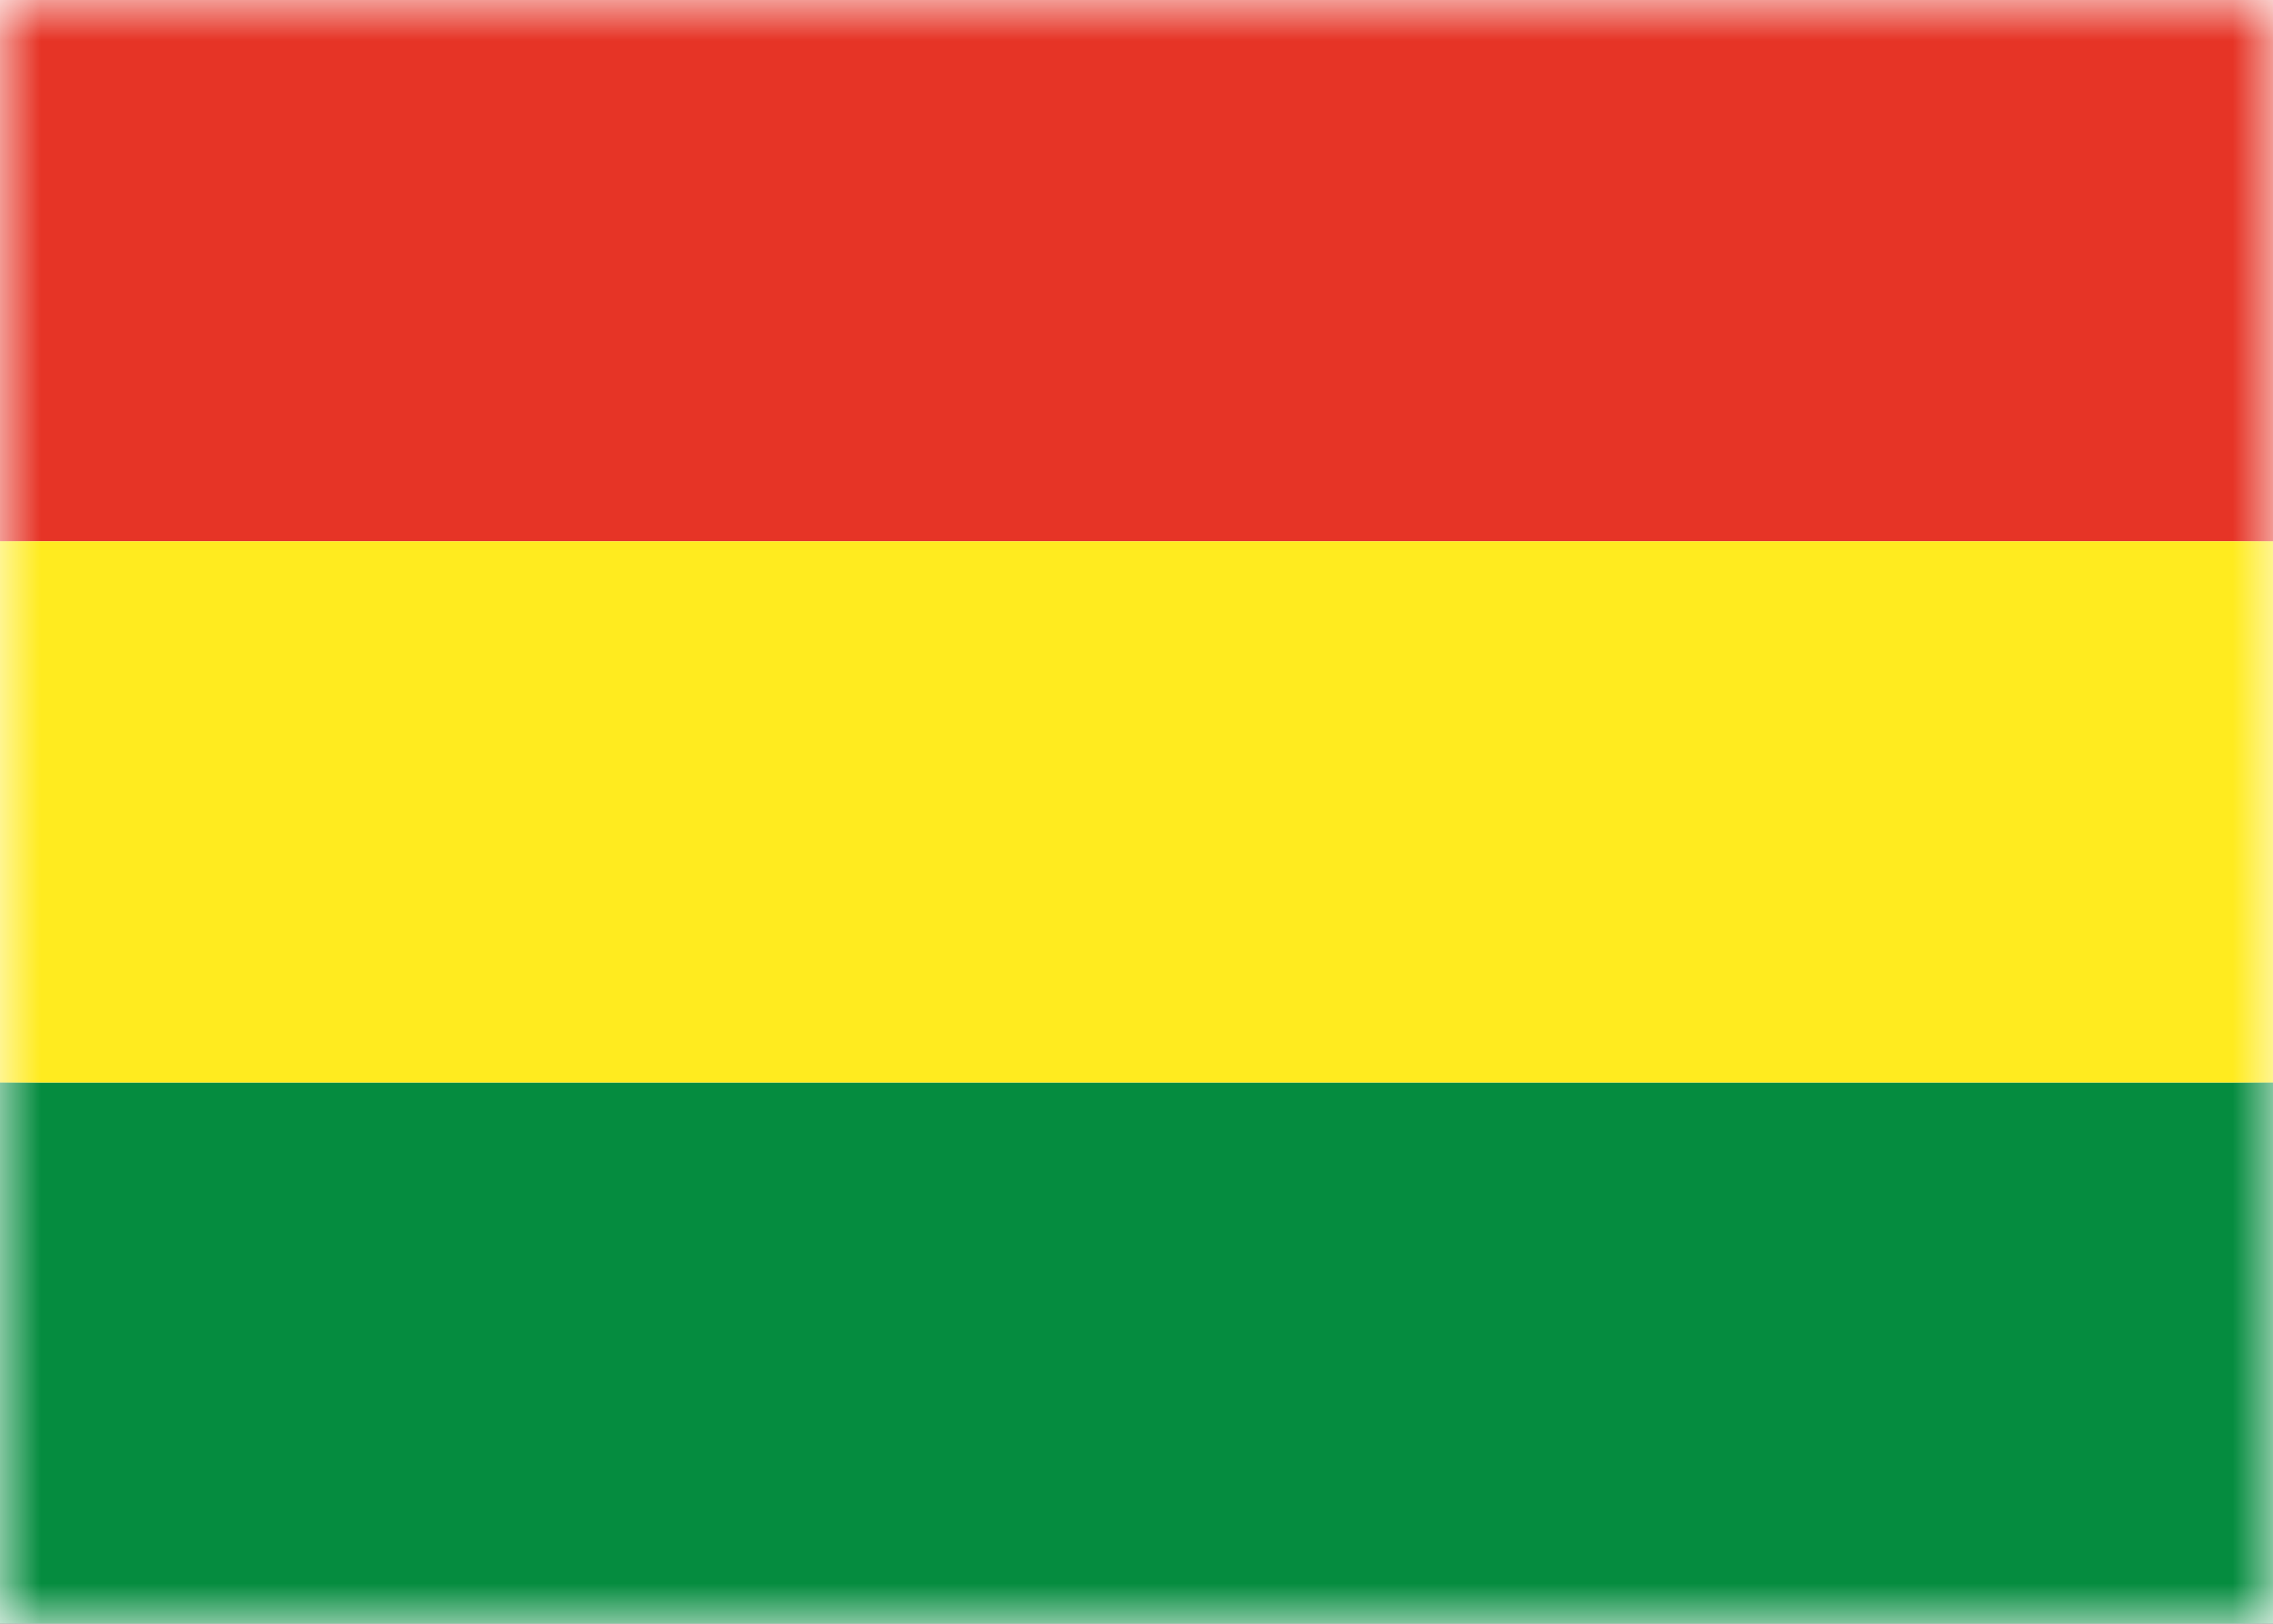<svg class="SVGInline-svg" xmlns="http://www.w3.org/2000/svg" xmlns:xlink="http://www.w3.org/1999/xlink" width="28" height="20"><rect width="100%" height="100%" fill="#333333" stroke="none"/><defs><rect id="BOa" width="28" height="20" x="0" y="0" rx="0"></rect></defs><g fill="none" fill-rule="evenodd"><mask id="BOb" fill="#fff"><use xlink:href="#BOa"></use></mask><use fill="#FFF" xlink:href="#BOa"></use><path fill="#058C3F" d="M0 13.333h28v6.667H0z" mask="url(#BOb)"></path><path fill="#E63426" d="M0 0h28v6.667H0z" mask="url(#BOb)"></path><path fill="#FFEB1F" d="M0 6.667h28v6.667H0z" mask="url(#BOb)"></path></g></svg>